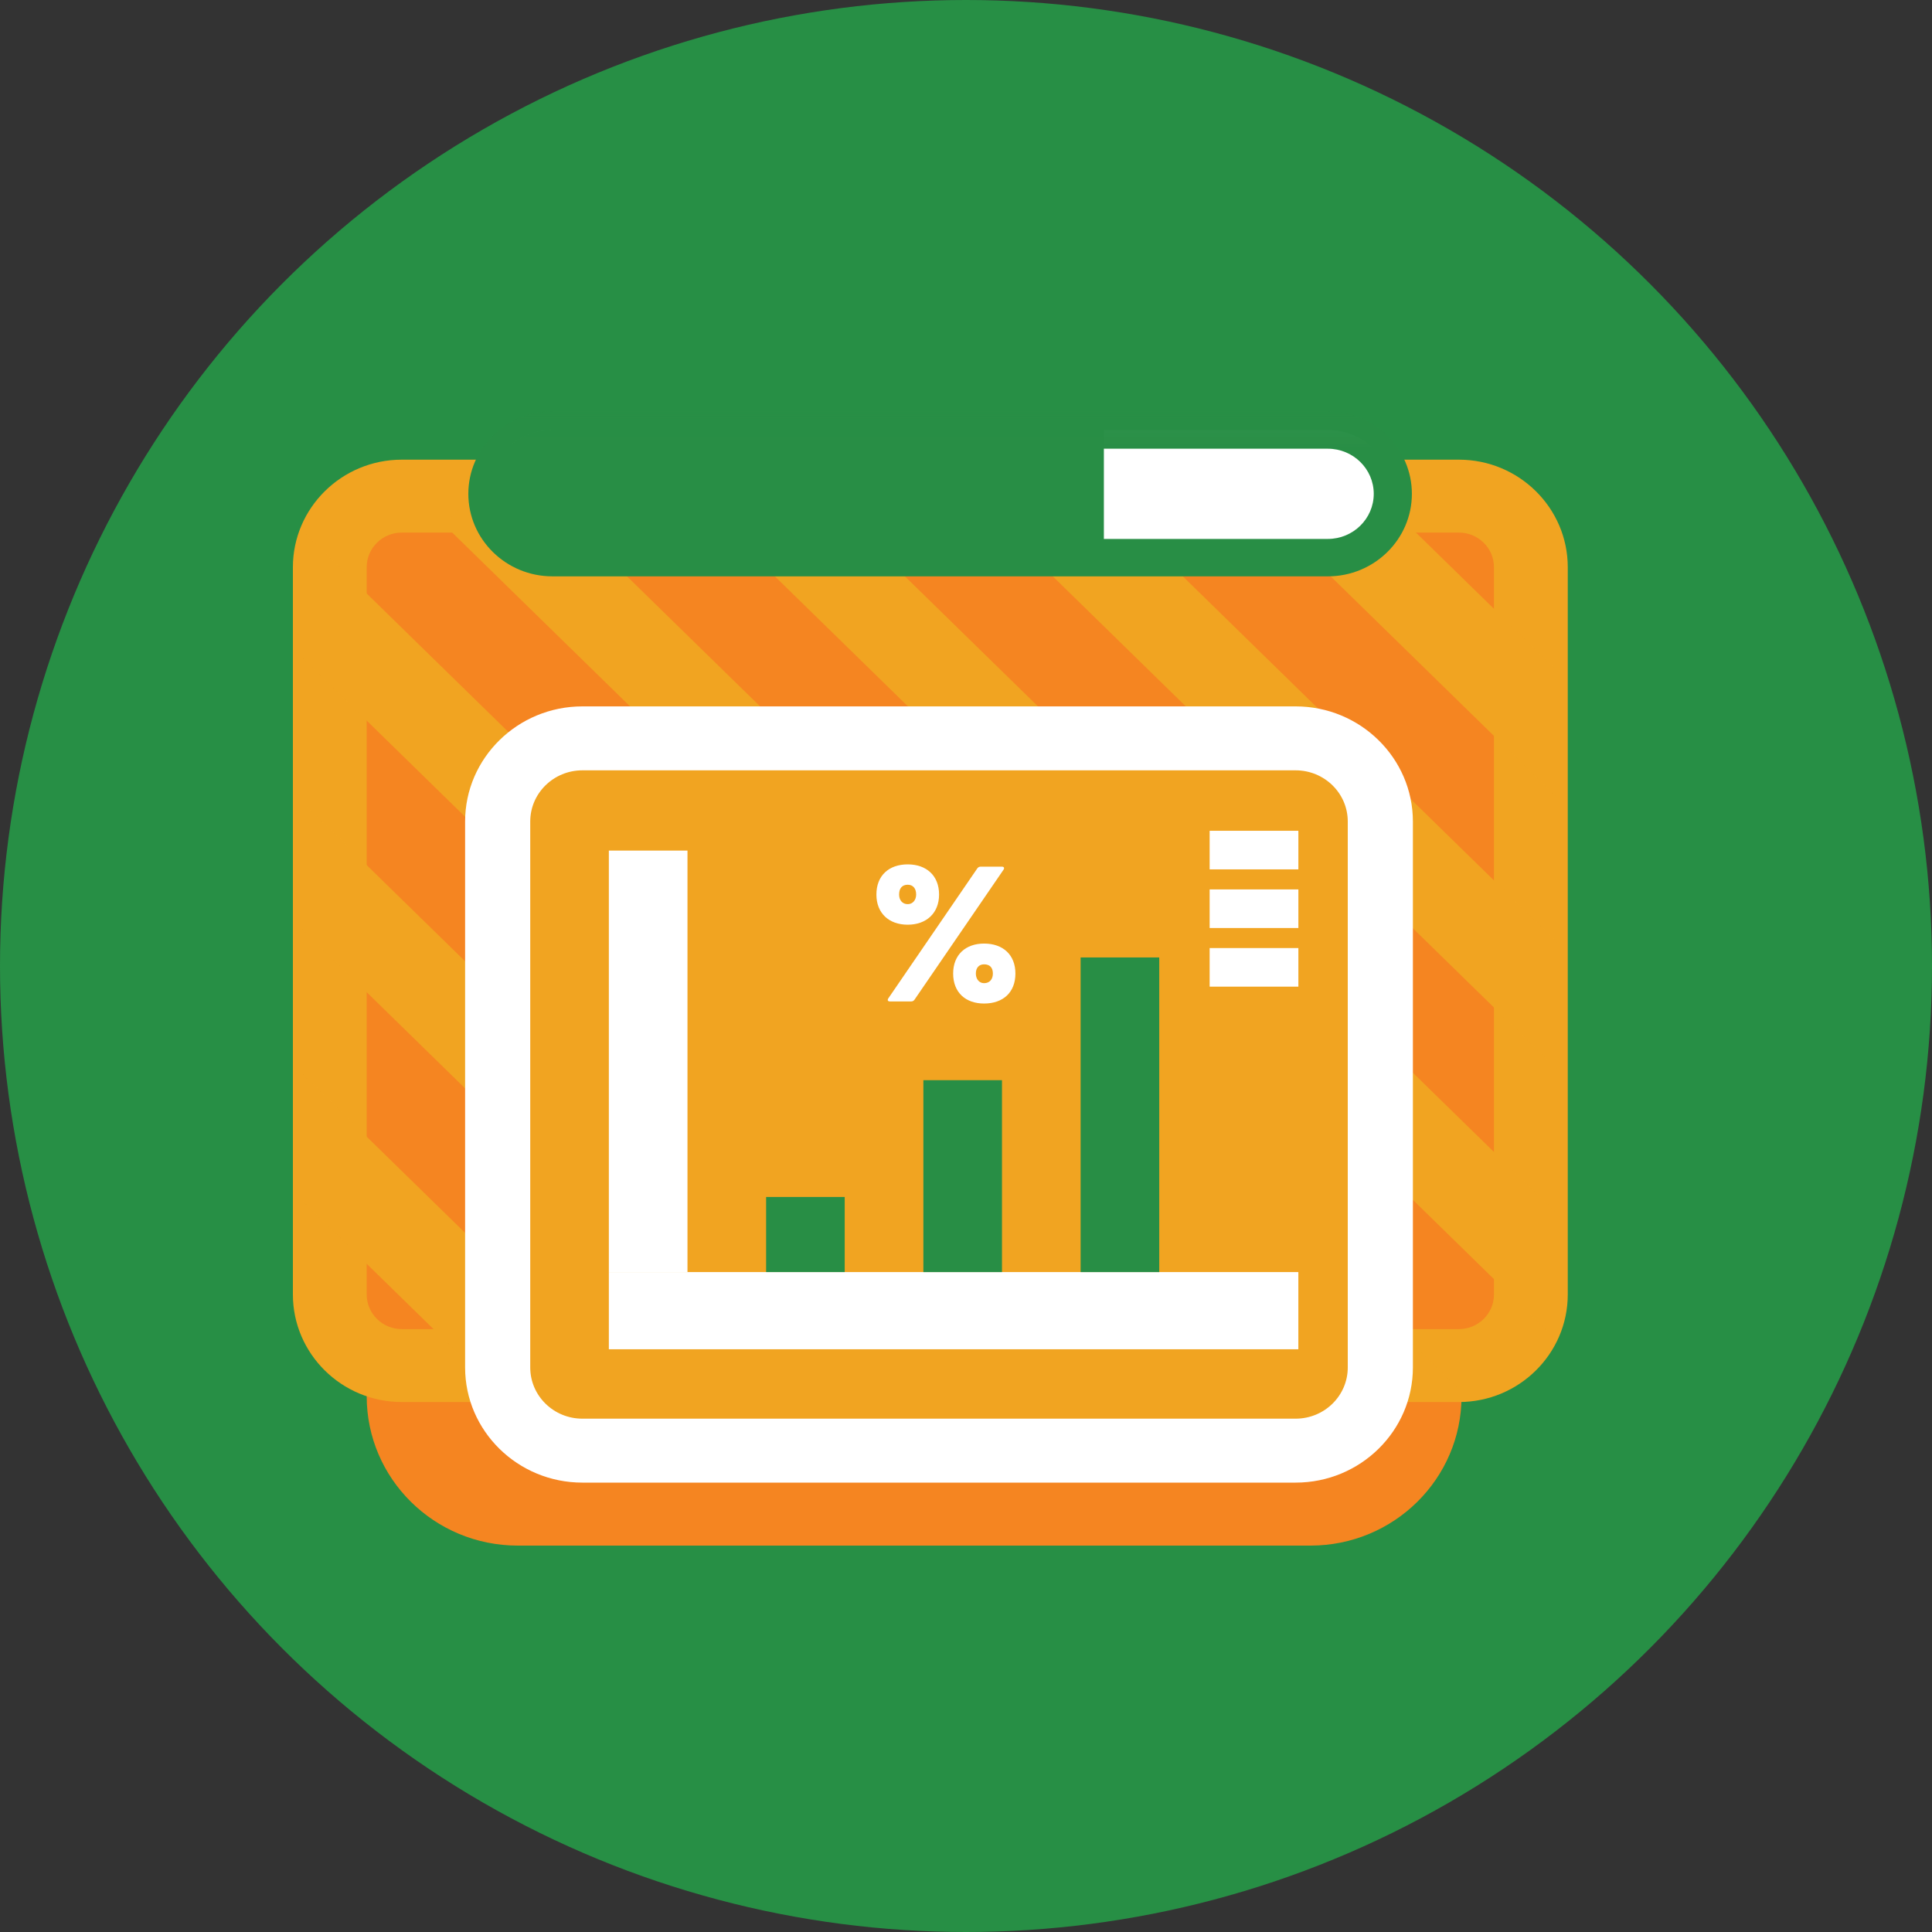 <?xml version="1.0" encoding="UTF-8"?>
<svg width="80px" height="80px" viewBox="0 0 80 80" version="1.1" xmlns="http://www.w3.org/2000/svg" xmlns:xlink="http://www.w3.org/1999/xlink">
    <rect x="0" y="0" width="80" height="80" fill="#333333" stroke="none"/>
    <!-- Generator: sketchtool 53.1 (72631) - https://sketchapp.com -->
    <title>F9BF4226-893E-4F58-A319-F6F6EBFD4262</title>
    <desc>Created with sketchtool.</desc>
    <defs>
        <path d="M3.142,0.353 C1.459,0.353 0.096,1.685 0.096,3.329 L0.096,3.329 L0.096,33.78 C0.096,35.425 1.459,36.757 3.142,36.757 L3.142,36.757 L47.905,36.757 C49.588,36.757 50.952,35.425 50.952,33.78 L50.952,33.78 L50.952,3.329 C50.952,1.685 49.588,0.353 47.905,0.353 L47.905,0.353 L3.142,0.353 Z" id="path-1"></path>
        <path d="M3.142,0.353 C1.459,0.353 0.096,1.685 0.096,3.329 L0.096,3.329 L0.096,33.78 C0.096,35.425 1.459,36.757 3.142,36.757 L3.142,36.757 L47.905,36.757 C49.588,36.757 50.952,35.425 50.952,33.78 L50.952,33.78 L50.952,3.329 C50.952,1.685 49.588,0.353 47.905,0.353 L47.905,0.353 L3.142,0.353 Z" id="path-3"></path>
        <path d="M3.142,0.353 C1.459,0.353 0.096,1.685 0.096,3.329 L0.096,3.329 L0.096,33.78 C0.096,35.425 1.459,36.757 3.142,36.757 L3.142,36.757 L47.905,36.757 C49.588,36.757 50.952,35.425 50.952,33.78 L50.952,33.78 L50.952,3.329 C50.952,1.685 49.588,0.353 47.905,0.353 L47.905,0.353 L3.142,0.353 Z" id="path-5"></path>
        <path d="M3.142,0.353 C1.459,0.353 0.096,1.685 0.096,3.329 L0.096,3.329 L0.096,33.78 C0.096,35.425 1.459,36.757 3.142,36.757 L3.142,36.757 L47.905,36.757 C49.588,36.757 50.952,35.425 50.952,33.78 L50.952,33.78 L50.952,3.329 C50.952,1.685 49.588,0.353 47.905,0.353 L47.905,0.353 L3.142,0.353 Z" id="path-7"></path>
        <path d="M3.142,0.353 C1.459,0.353 0.096,1.685 0.096,3.329 L0.096,3.329 L0.096,33.78 C0.096,35.425 1.459,36.757 3.142,36.757 L3.142,36.757 L47.905,36.757 C49.588,36.757 50.952,35.425 50.952,33.78 L50.952,33.78 L50.952,3.329 C50.952,1.685 49.588,0.353 47.905,0.353 L47.905,0.353 L3.142,0.353 Z" id="path-9"></path>
        <path d="M3.142,0.353 C1.459,0.353 0.096,1.685 0.096,3.329 L0.096,3.329 L0.096,33.78 C0.096,35.425 1.459,36.757 3.142,36.757 L3.142,36.757 L47.905,36.757 C49.588,36.757 50.952,35.425 50.952,33.78 L50.952,33.78 L50.952,3.329 C50.952,1.685 49.588,0.353 47.905,0.353 L47.905,0.353 L3.142,0.353 Z" id="path-11"></path>
        <path d="M3.142,0.353 C1.459,0.353 0.096,1.685 0.096,3.329 L0.096,3.329 L0.096,33.78 C0.096,35.425 1.459,36.757 3.142,36.757 L3.142,36.757 L47.905,36.757 C49.588,36.757 50.952,35.425 50.952,33.78 L50.952,33.78 L50.952,3.329 C50.952,1.685 49.588,0.353 47.905,0.353 L47.905,0.353 L3.142,0.353 Z" id="path-13"></path>
        <polygon id="path-15" points="0 47 110.647 47 110.647 0.031 0 0.031"></polygon>
    </defs>
    <g id="Page-1" stroke="none" stroke-width="1" fill="none" fill-rule="evenodd">
        <g id="Pinang---HiFi-3" transform="translate(-679, -4694)">
            <g id="Features" transform="translate(135, 4431)">
                <g id="icon-2" transform="translate(544, 263)">
                    <circle id="Oval" fill="#278F45" cx="40" cy="40" r="40"></circle>
                    <g id="Group-48" stroke-width="1" transform="translate(-15, 17)">
                        <g id="Group-7" transform="translate(27, 2)">
                            <path d="M48.519,38.816 C48.519,42.231 45.718,45 42.262,45 L9.441,45 C5.986,45 3.184,42.231 3.184,38.816 L3.184,33.48 C3.184,30.064 5.986,27.295 9.441,27.295 L42.262,27.295 C45.718,27.295 48.519,30.064 48.519,33.48 L48.519,38.816 Z" id="Fill-1" fill="#F58521"></path>
                            <path d="M51.39,34.601 C51.39,36.227 50.056,37.545 48.411,37.545 L4.635,37.545 C2.99,37.545 1.656,36.227 1.656,34.601 L1.656,4.487 C1.656,2.861 2.99,1.543 4.635,1.543 L48.411,1.543 C50.056,1.543 51.39,2.861 51.39,4.487 L51.39,34.601 Z" id="Fill-3" fill="#F58521"></path>
                            <path d="M4.635,3.053 C3.835,3.053 3.184,3.696 3.184,4.487 L3.184,34.601 C3.184,35.392 3.835,36.035 4.635,36.035 L48.411,36.035 C49.211,36.035 49.862,35.392 49.862,34.601 L49.862,4.487 C49.862,3.696 49.211,3.053 48.411,3.053 L4.635,3.053 Z M48.411,39.055 L4.635,39.055 C2.15,39.055 0.128,37.056 0.128,34.601 L0.128,4.487 C0.128,2.032 2.15,0.034 4.635,0.034 L48.411,0.034 C50.897,0.034 52.918,2.032 52.918,4.487 L52.918,34.601 C52.918,37.056 50.897,39.055 48.411,39.055 L48.411,39.055 Z" id="Fill-5" fill="#F1A421"></path>
                        </g>
                        <g id="Group-29" transform="translate(28, 3)">
                            <g id="Group-10">
                                <mask id="mask-2" fill="white">
                                    <use xlink:href="#path-1"></use>
                                </mask>
                                <g id="Clip-9"></g>
                                <polygon id="Fill-8" fill="#F1A421" mask="url(#mask-2)" points="11.262 41.203 -29.156 1.702 -26.463 -0.929 13.954 38.571"></polygon>
                            </g>
                            <g id="Group-13">
                                <mask id="mask-4" fill="white">
                                    <use xlink:href="#path-3"></use>
                                </mask>
                                <g id="Clip-12"></g>
                                <polygon id="Fill-11" fill="#F1A421" mask="url(#mask-4)" points="22.769 41.203 -17.649 1.702 -14.957 -0.929 25.462 38.571"></polygon>
                            </g>
                            <g id="Group-16">
                                <mask id="mask-6" fill="white">
                                    <use xlink:href="#path-5"></use>
                                </mask>
                                <g id="Clip-15"></g>
                                <polygon id="Fill-14" fill="#F1A421" mask="url(#mask-6)" points="34.276 41.203 -6.141 1.702 -3.449 -0.929 36.968 38.571"></polygon>
                            </g>
                            <g id="Group-19">
                                <mask id="mask-8" fill="white">
                                    <use xlink:href="#path-7"></use>
                                </mask>
                                <g id="Clip-18"></g>
                                <polygon id="Fill-17" fill="#F1A421" mask="url(#mask-8)" points="45.783 41.203 5.366 1.702 8.058 -0.929 48.476 38.571"></polygon>
                            </g>
                            <g id="Group-22">
                                <mask id="mask-10" fill="white">
                                    <use xlink:href="#path-9"></use>
                                </mask>
                                <g id="Clip-21"></g>
                                <polygon id="Fill-20" fill="#F1A421" mask="url(#mask-10)" points="57.291 41.203 16.873 1.702 19.565 -0.929 59.984 38.571"></polygon>
                            </g>
                            <g id="Group-25">
                                <mask id="mask-12" fill="white">
                                    <use xlink:href="#path-11"></use>
                                </mask>
                                <g id="Clip-24"></g>
                                <polygon id="Fill-23" fill="#F1A421" mask="url(#mask-12)" points="68.798 41.203 28.38 1.702 31.072 -0.929 71.491 38.571"></polygon>
                            </g>
                            <g id="Group-28">
                                <mask id="mask-14" fill="white">
                                    <use xlink:href="#path-13"></use>
                                </mask>
                                <g id="Clip-27"></g>
                                <polygon id="Fill-26" fill="#F1A421" mask="url(#mask-14)" points="80.306 41.203 39.887 1.702 42.58 -0.929 82.998 38.571"></polygon>
                            </g>
                        </g>
                        <g id="Group-47">
                            <path d="M39.115,43.067 C37.181,43.067 35.607,41.523 35.607,39.623 L35.607,17.017 C35.607,15.119 37.181,13.574 39.115,13.574 L68.649,13.574 C70.583,13.574 72.156,15.119 72.156,17.017 L72.156,39.623 C72.156,41.523 70.583,43.067 68.649,43.067 L39.115,43.067 Z" id="Fill-30" fill="#F1A421"></path>
                            <path d="M68.649,12.25 L39.115,12.25 C36.438,12.25 34.259,14.389 34.259,17.017 L34.259,39.623 C34.259,42.253 36.438,44.392 39.115,44.392 L68.649,44.392 C71.326,44.392 73.505,42.253 73.505,39.623 L73.505,17.017 C73.505,14.389 71.326,12.25 68.649,12.25 M68.649,14.898 C69.841,14.898 70.808,15.847 70.808,17.017 L70.808,39.623 C70.808,40.795 69.841,41.744 68.649,41.744 L39.115,41.744 C37.923,41.744 36.956,40.795 36.956,39.623 L36.956,17.017 C36.956,15.847 37.923,14.898 39.115,14.898 L68.649,14.898" id="Fill-32" fill="#FFFFFF"></path>
                            <mask id="mask-16" fill="white">
                                <use xlink:href="#path-15"></use>
                            </mask>
                            <g id="Clip-35"></g>
                            <polygon id="Fill-34" fill="#FFFFFF" mask="url(#mask-16)" points="40.211 38.87 68.762 38.87 68.762 35.674 40.211 35.674"></polygon>
                            <polygon id="Fill-36" fill="#FFFFFF" mask="url(#mask-16)" points="40.211 35.674 43.467 35.674 43.467 18.221 40.211 18.221"></polygon>
                            <polygon id="Fill-37" fill="#288E45" mask="url(#mask-16)" points="46.723 35.674 49.978 35.674 49.978 32.564 46.723 32.564"></polygon>
                            <polygon id="Fill-38" fill="#288E45" mask="url(#mask-16)" points="53.235 35.675 56.49 35.675 56.49 27.728 53.235 27.728"></polygon>
                            <polygon id="Fill-39" fill="#288E45" mask="url(#mask-16)" points="59.746 35.675 63.002 35.675 63.002 22.646 59.746 22.646"></polygon>
                            <polygon id="Fill-40" fill="#FFFFFF" mask="url(#mask-16)" points="65.089 18.999 68.763 18.999 68.763 17.401 65.089 17.401"></polygon>
                            <polygon id="Fill-41" fill="#FFFFFF" mask="url(#mask-16)" points="65.089 21.427 68.763 21.427 68.763 19.829 65.089 19.829"></polygon>
                            <polygon id="Fill-42" fill="#FFFFFF" mask="url(#mask-16)" points="65.089 23.855 68.763 23.855 68.763 22.257 65.089 22.257"></polygon>
                            <path d="M72.674,3.448 C72.674,4.907 71.469,6.091 69.983,6.091 L37.874,6.091 C36.387,6.091 35.182,4.907 35.182,3.448 C35.182,1.989 36.387,0.806 37.874,0.806 L69.983,0.806 C71.469,0.806 72.674,1.989 72.674,3.448" id="Fill-43" fill="#FFFFFF" mask="url(#mask-16)"></path>
                            <path d="M37.874,1.58 C36.825,1.58 35.971,2.418 35.971,3.448 C35.971,4.478 36.825,5.316 37.874,5.316 L69.983,5.316 C71.031,5.316 71.884,4.478 71.884,3.448 C71.884,2.418 71.031,1.58 69.983,1.58 L37.874,1.58 Z M69.983,6.865 L37.874,6.865 C35.955,6.865 34.393,5.333 34.393,3.448 C34.393,1.564 35.955,0.031 37.874,0.031 L69.983,0.031 C71.902,0.031 73.463,1.564 73.463,3.448 C73.463,5.333 71.902,6.865 69.983,6.865 L69.983,6.865 Z" id="Fill-44" fill="#288E45" mask="url(#mask-16)"></path>
                            <path d="M60.709,0.806 L37.874,0.806 C36.387,0.806 35.182,1.989 35.182,3.448 C35.182,4.907 36.387,6.091 37.874,6.091 L60.709,6.091 L60.709,0.806 Z" id="Fill-45" fill="#288E45" mask="url(#mask-16)"></path>
                            <path d="M55.408,23.312 C55.408,23.543 55.546,23.711 55.749,23.711 C55.984,23.711 56.113,23.543 56.113,23.312 C56.113,23.065 55.984,22.931 55.749,22.931 C55.546,22.931 55.408,23.065 55.408,23.312 L55.408,23.312 Z M57.046,23.312 C57.046,24.093 56.535,24.554 55.749,24.554 C54.979,24.554 54.468,24.093 54.468,23.312 C54.468,22.54 54.979,22.071 55.749,22.071 C56.535,22.071 57.046,22.54 57.046,23.312 L57.046,23.312 Z M52.23,20.041 C52.23,20.264 52.359,20.439 52.587,20.439 C52.798,20.439 52.936,20.264 52.936,20.041 C52.936,19.778 52.798,19.635 52.587,19.635 C52.359,19.635 52.23,19.778 52.23,20.041 L52.23,20.041 Z M52.862,24.403 C52.83,24.442 52.789,24.467 52.732,24.467 L51.849,24.467 C51.76,24.467 51.736,24.41 51.784,24.339 L55.473,18.951 C55.506,18.911 55.546,18.887 55.603,18.887 L56.486,18.887 C56.575,18.887 56.6,18.942 56.552,19.015 L52.862,24.403 Z M53.885,20.041 C53.885,20.813 53.357,21.29 52.587,21.29 C51.809,21.29 51.29,20.813 51.29,20.041 C51.29,19.253 51.809,18.792 52.587,18.792 C53.357,18.792 53.885,19.253 53.885,20.041 L53.885,20.041 Z" id="Fill-46" fill="#FFFFFF" mask="url(#mask-16)"></path>
                        </g>
                    </g>
                </g>
            </g>
        </g>
    </g>
</svg>